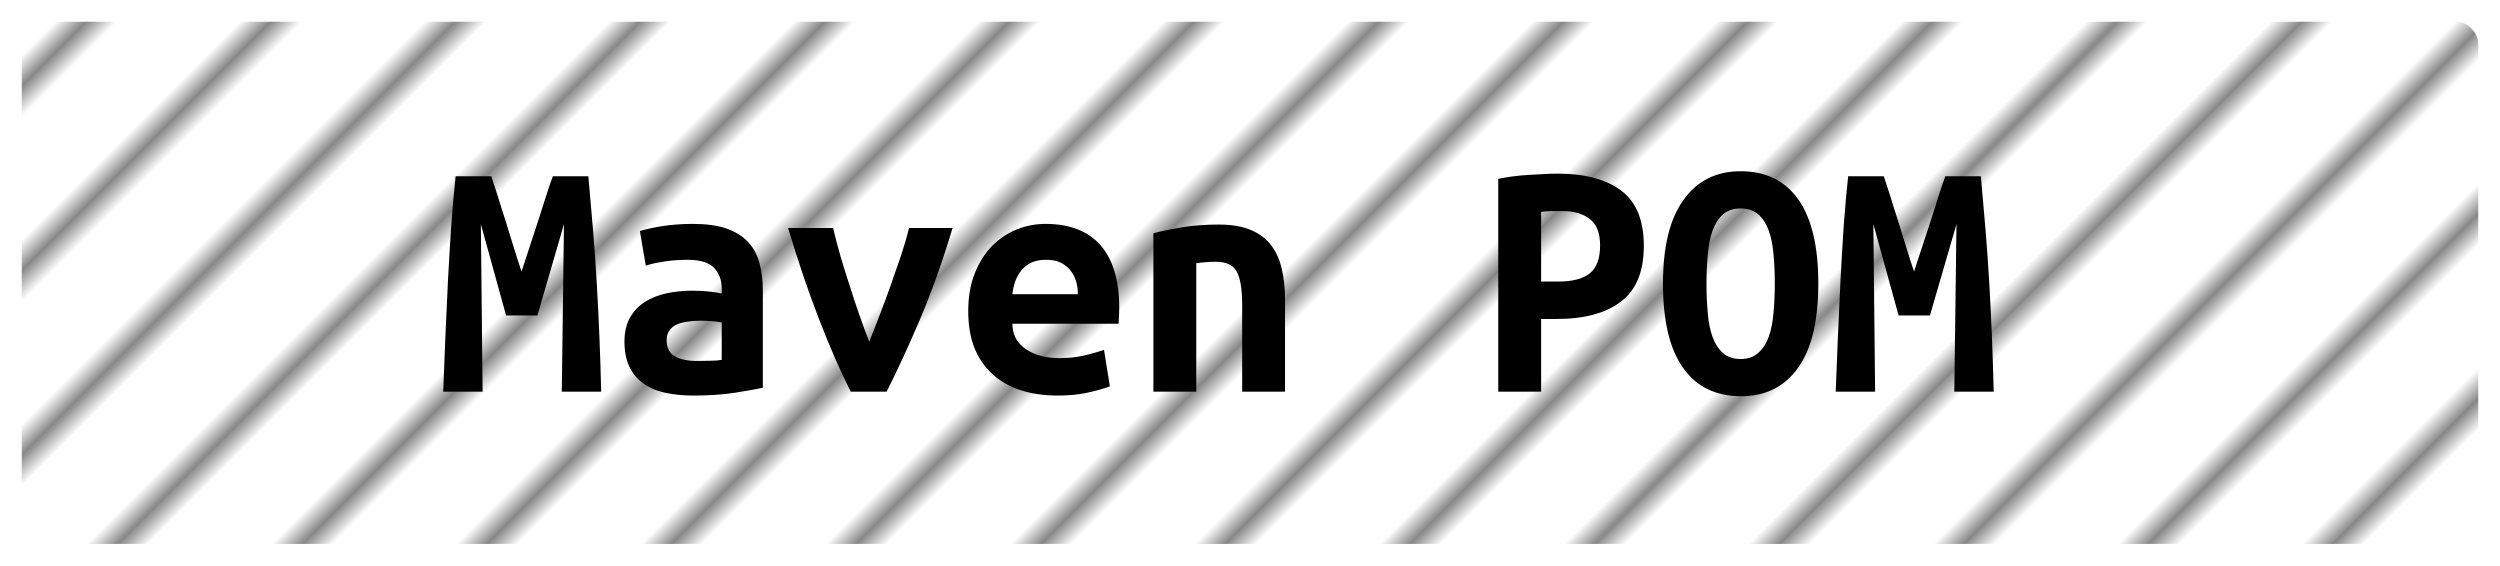 <?xml version="1.0" encoding="UTF-8"?>
<svg height="26" width="114.9" version="1.1" xmlns="http://www.w3.org/2000/svg"><!--Created by Josélio de S. C. Júnior - 2021 - https://github.com/joseliojunior -->
    <defs>
        <pattern id="pattern"
                x="3" y="3" width="6" height="6"
                patternUnits="userSpaceOnUse"
                patternTransform="rotate(45)" >
            <rect height="6" width="6"
                fill="#ffffff"/>
            <line x1="0" y1="0" x2="0" y2="6"
                stroke="#888888"
                stroke-width="2" />
        </pattern>
    </defs>
    <rect
        height="24"
        width="112.9"
        rx="1"
        ry="1"
        x="1" y="1"
        fill="url(#pattern)" />
    <g transform="translate(0, 8)">
        <path fill="#000000" d="M20.94 0.10L22.58 0.10Q22.69 0.43 22.86 0.96Q23.02 1.49 23.22 2.10Q23.41 2.70 23.60 3.33Q23.79 3.95 23.97 4.48L23.97 4.48Q24.16 3.89 24.37 3.26Q24.58 2.62 24.77 2.04Q24.96 1.46 25.12 0.94Q25.28 0.43 25.41 0.10L25.41 0.10L27.04 0.10Q27.15 1.39 27.26 2.62Q27.36 3.86 27.43 5.06Q27.50 6.27 27.55 7.50Q27.60 8.72 27.63 10L27.63 10L25.82 10L25.92 2.30L24.70 6.50L23.26 6.50L22.10 2.30L22.18 10L20.37 10Q20.42 8.78 20.47 7.47Q20.53 6.16 20.59 4.86Q20.66 3.57 20.74 2.35Q20.83 1.14 20.94 0.10L20.94 0.10ZM32.02 8.59L32.02 8.59Q32.34 8.59 32.64 8.58Q32.94 8.58 33.17 8.54L33.17 8.54L33.17 6.82Q32.98 6.78 32.70 6.76Q32.43 6.74 32.21 6.74L32.21 6.74Q31.90 6.74 31.62 6.78Q31.33 6.82 31.11 6.91Q30.90 7.01 30.77 7.18Q30.64 7.36 30.64 7.65L30.64 7.65Q30.64 8.16 31.02 8.38Q31.41 8.59 32.02 8.59ZM31.84 2.29L31.84 2.29Q32.77 2.29 33.38 2.50Q34 2.72 34.37 3.11Q34.74 3.50 34.90 4.07Q35.06 4.64 35.06 5.34L35.06 5.34L35.06 9.82Q34.62 9.92 33.78 10.05Q32.93 10.18 31.87 10.18L31.87 10.18Q31.15 10.18 30.57 10.05Q29.98 9.92 29.57 9.62Q29.15 9.33 28.93 8.86Q28.70 8.38 28.70 7.70L28.70 7.70Q28.70 7.04 28.96 6.59Q29.22 6.14 29.65 5.87Q30.08 5.60 30.64 5.48Q31.20 5.36 31.81 5.36L31.81 5.36Q32.58 5.36 33.17 5.49L33.17 5.49L33.17 5.25Q33.17 4.69 32.82 4.31Q32.46 3.94 31.60 3.94L31.60 3.94Q31.04 3.94 30.52 4.02Q30 4.10 29.68 4.21L29.68 4.21L29.41 2.62Q29.78 2.50 30.45 2.39Q31.12 2.29 31.84 2.29ZM40.75 10L39.10 10Q38.38 8.58 37.64 6.66Q36.90 4.75 36.22 2.48L36.22 2.48L38.29 2.48Q38.43 3.09 38.63 3.78Q38.83 4.46 39.06 5.16Q39.28 5.86 39.51 6.51Q39.74 7.17 39.95 7.71L39.95 7.71Q40.16 7.17 40.42 6.51Q40.67 5.86 40.92 5.16Q41.17 4.46 41.40 3.78Q41.63 3.09 41.78 2.48L41.78 2.48L43.78 2.48Q43.10 4.75 42.29 6.66Q41.47 8.58 40.75 10L40.75 10ZM44.50 6.30L44.50 6.30Q44.50 5.31 44.80 4.56Q45.10 3.81 45.60 3.30Q46.10 2.80 46.74 2.54Q47.38 2.29 48.05 2.29L48.05 2.29Q49.71 2.29 50.58 3.27Q51.44 4.26 51.44 6.14L51.44 6.14Q51.44 6.34 51.43 6.54Q51.42 6.75 51.41 6.88L51.41 6.88L46.53 6.88Q46.53 7.62 47.14 8.04Q47.74 8.46 48.70 8.46L48.70 8.46Q49.30 8.46 49.83 8.34Q50.37 8.21 50.74 8.08L50.74 8.08L51.01 9.76Q50.50 9.94 49.92 10.06Q49.34 10.18 48.62 10.18L48.62 10.18Q47.66 10.18 46.90 9.93Q46.14 9.68 45.61 9.19Q45.07 8.70 44.78 7.98Q44.50 7.26 44.50 6.30ZM46.53 5.52L49.54 5.52Q49.54 5.22 49.46 4.94Q49.38 4.66 49.20 4.43Q49.02 4.21 48.75 4.07Q48.48 3.94 48.08 3.94L48.08 3.94Q47.70 3.94 47.42 4.06Q47.14 4.19 46.95 4.42Q46.77 4.64 46.66 4.93Q46.56 5.22 46.53 5.52L46.53 5.52ZM53.01 10L53.01 2.72Q53.54 2.58 54.31 2.45Q55.09 2.32 56 2.32L56 2.32Q56.90 2.32 57.49 2.57Q58.08 2.82 58.42 3.27Q58.77 3.73 58.91 4.36Q59.06 4.99 59.06 5.76L59.06 5.76L59.06 10L57.09 10L57.09 6.02Q57.09 4.96 56.85 4.50Q56.61 4.03 55.87 4.03L55.87 4.03Q55.65 4.03 55.43 4.05Q55.22 4.06 54.98 4.10L54.98 4.10L54.98 10L53.01 10ZM71.58-0.02L71.58-0.02Q73.47-0.02 74.51 0.76Q75.55 1.54 75.55 3.30L75.55 3.30Q75.55 5.07 74.50 5.86Q73.46 6.66 71.54 6.66L71.54 6.66L70.83 6.66L70.83 10L68.86 10L68.86 0.22Q69.15 0.16 69.51 0.11Q69.87 0.06 70.24 0.04Q70.61 0.02 70.96 0Q71.31-0.02 71.58-0.02ZM71.81 1.70L71.81 1.70Q71.63 1.70 71.32 1.70Q71.01 1.71 70.83 1.74L70.83 1.74L70.83 4.94L71.63 4.94Q72.58 4.94 73.06 4.57Q73.54 4.19 73.54 3.28L73.54 3.28Q73.54 2.42 73.06 2.06Q72.59 1.70 71.81 1.70ZM78.43 5.04L78.43 5.04Q78.43 5.76 78.49 6.39Q78.54 7.02 78.71 7.49Q78.88 7.95 79.18 8.22Q79.49 8.50 80 8.50L80 8.50Q80.50 8.50 80.81 8.22Q81.12 7.95 81.29 7.48Q81.46 7.01 81.51 6.38Q81.57 5.76 81.57 5.04L81.57 5.04Q81.57 4.32 81.51 3.69Q81.46 3.06 81.29 2.59Q81.12 2.13 80.82 1.86Q80.51 1.58 80 1.58L80 1.58Q79.49 1.58 79.18 1.86Q78.88 2.13 78.71 2.60Q78.54 3.07 78.49 3.70Q78.43 4.32 78.43 5.04ZM76.43 5.04L76.43 5.04Q76.43 2.48 77.38 1.18Q78.32-0.13 80-0.13L80-0.13Q81.74-0.13 82.66 1.18Q83.57 2.48 83.57 5.04L83.57 5.04Q83.57 7.60 82.64 8.90Q81.71 10.21 80.02 10.21L80.02 10.21Q78.27 10.21 77.35 8.90Q76.43 7.60 76.43 5.04ZM84.94 0.10L86.58 0.10Q86.69 0.43 86.86 0.96Q87.02 1.49 87.22 2.10Q87.41 2.70 87.60 3.33Q87.79 3.95 87.97 4.48L87.97 4.48Q88.16 3.89 88.37 3.26Q88.58 2.62 88.77 2.04Q88.96 1.46 89.12 0.94Q89.28 0.43 89.41 0.10L89.41 0.10L91.04 0.10Q91.15 1.39 91.26 2.62Q91.36 3.86 91.43 5.06Q91.50 6.27 91.55 7.50Q91.60 8.72 91.63 10L91.63 10L89.82 10L89.92 2.30L88.70 6.50L87.26 6.50L86.10 2.30L86.18 10L84.37 10Q84.42 8.78 84.47 7.47Q84.53 6.16 84.59 4.86Q84.66 3.57 84.74 2.35Q84.83 1.14 84.94 0.10L84.94 0.10Z"/>
    </g>
</svg>